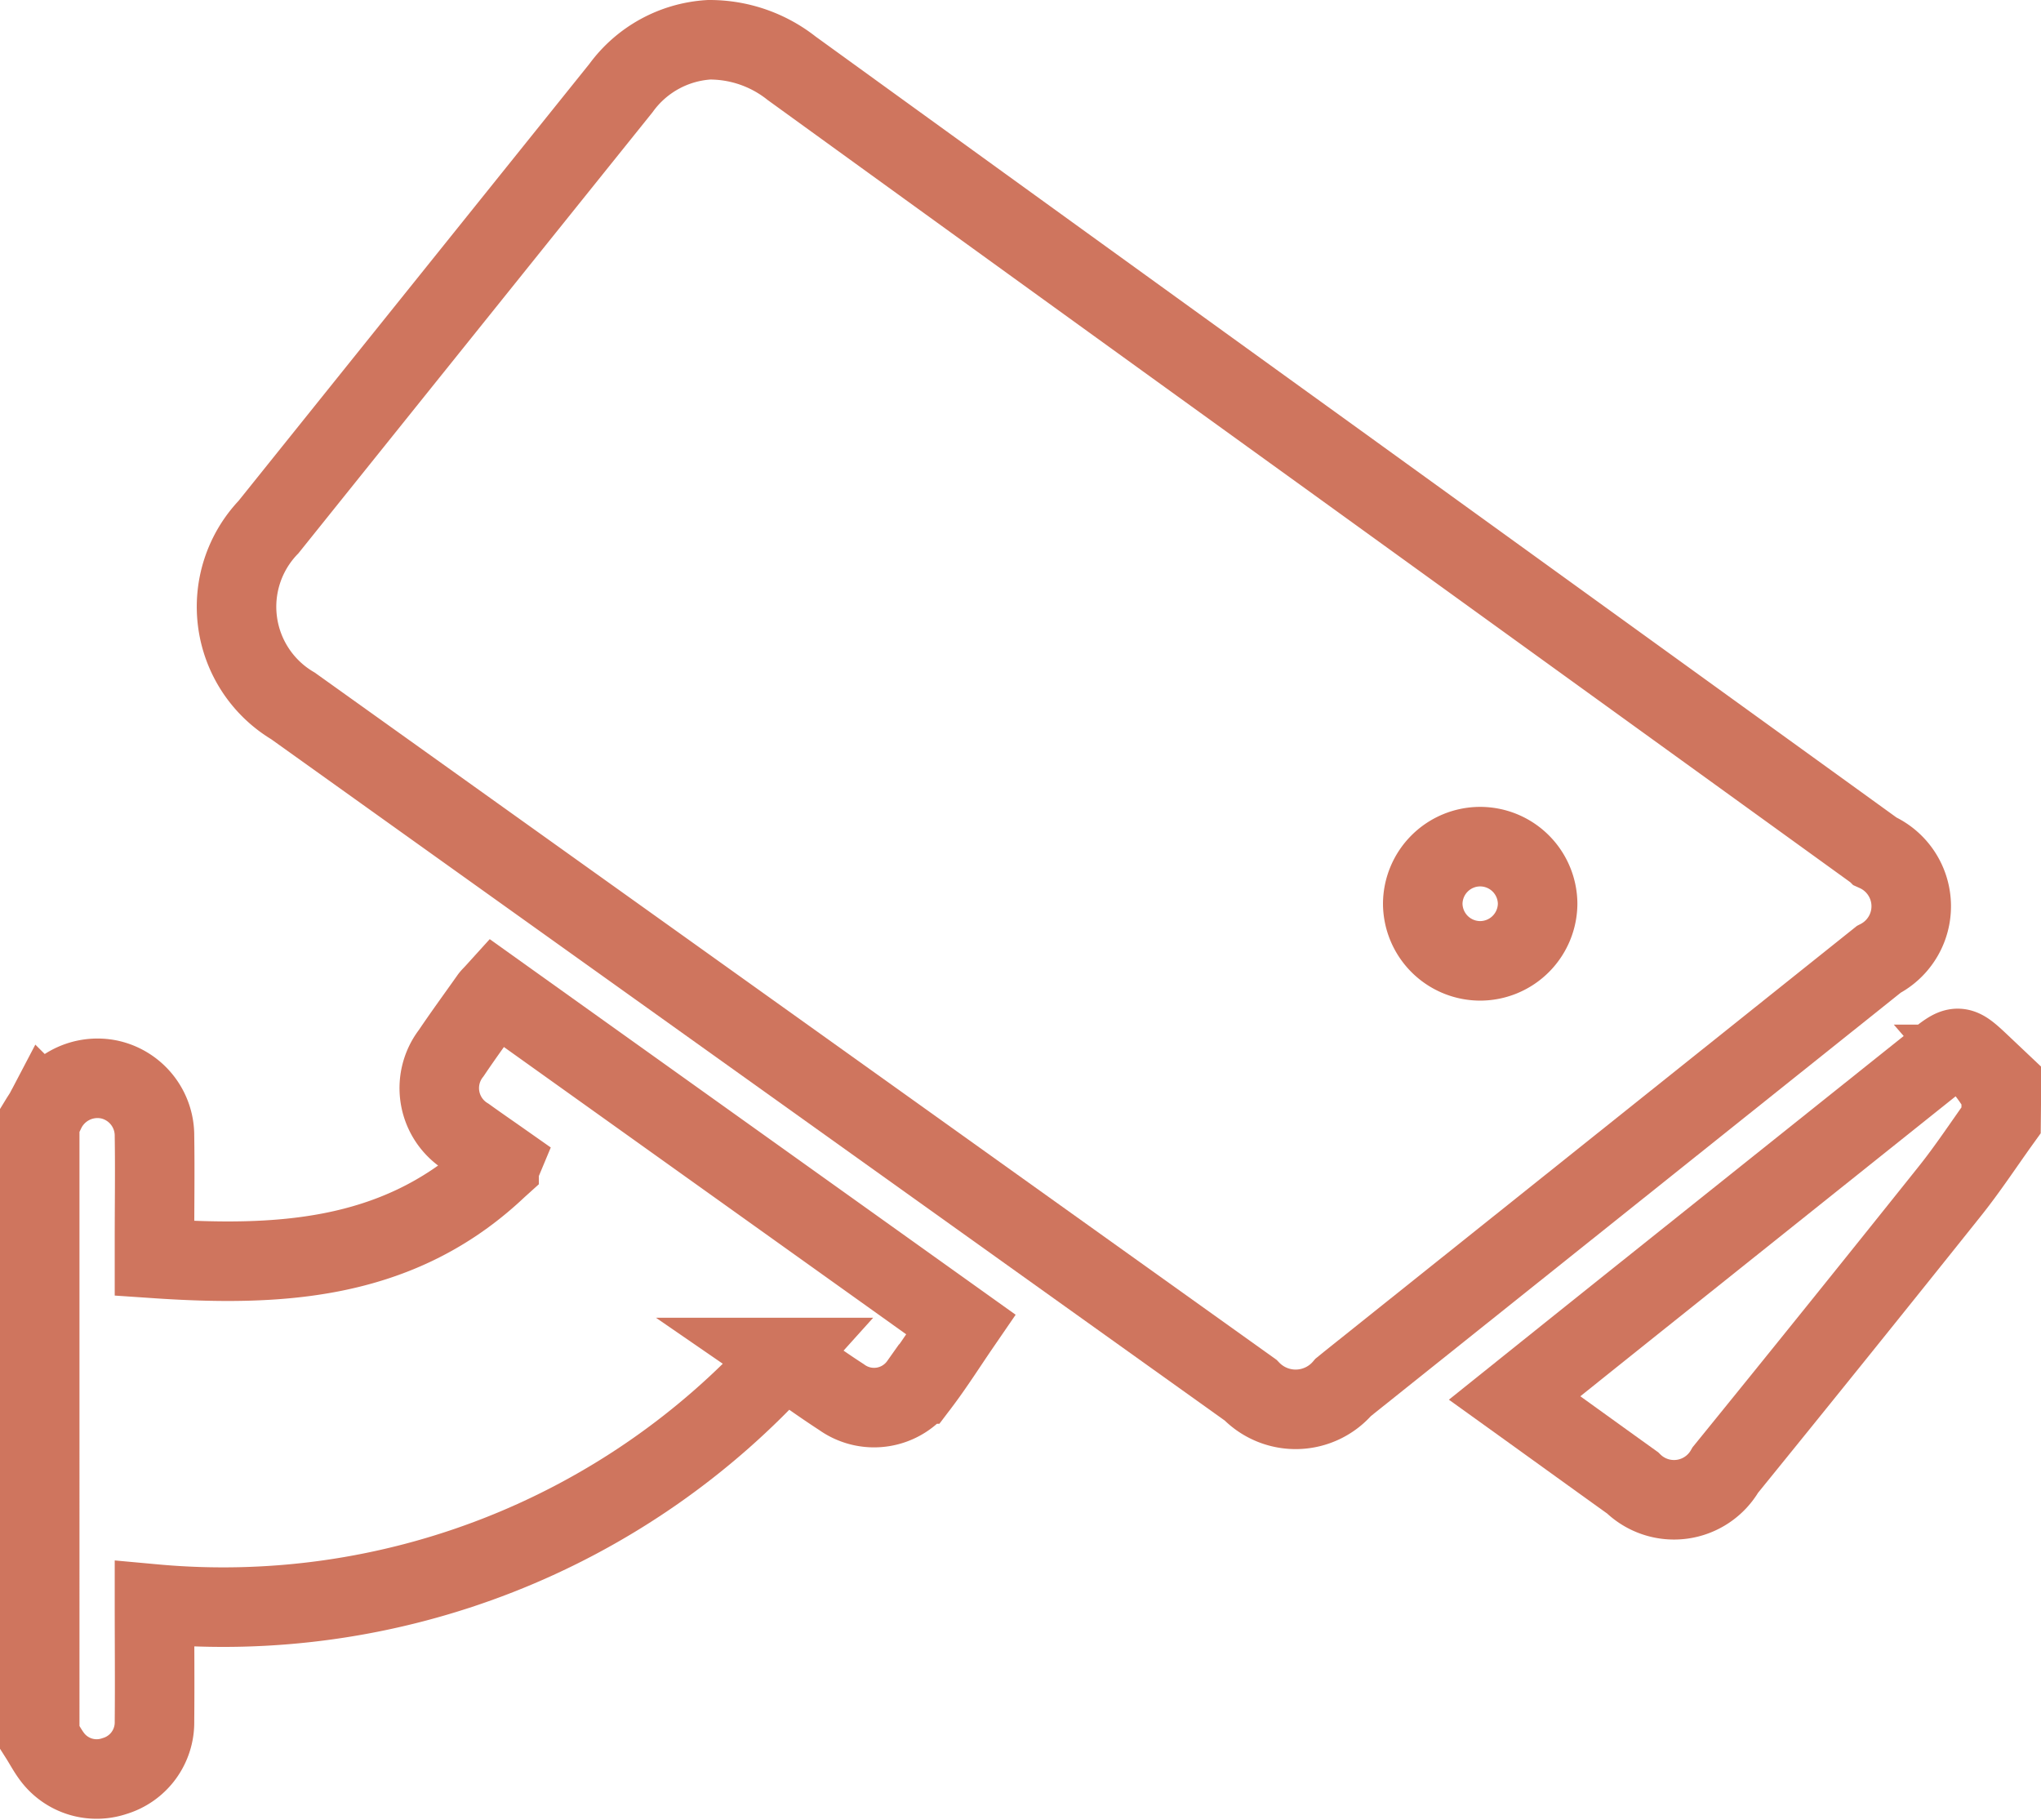 <svg xmlns="http://www.w3.org/2000/svg" width="38.499" height="34.326" viewBox="0 0 38.499 34.326">
  <g id="Group_21512" data-name="Group 21512" transform="translate(0.75 0.75)">
    <path id="Path_18145" data-name="Path 18145" d="M-341.6-15.26c.036-.059.076-.115.108-.176a1.091,1.091,0,0,1,1.2-.594,1.083,1.083,0,0,1,.857,1.067c.01.65,0,1.3,0,1.949,0,.119,0,.236,0,.359,2.308.157,4.516.054,6.341-1.586.054-.048.108-.1.159-.146a.5.5,0,0,0,.051-.093c-.219-.154-.445-.309-.667-.469a1.079,1.079,0,0,1-.286-1.579c.235-.349.484-.689.727-1.033.02-.029.048-.053.106-.117l8.778,6.268c-.271.395-.508.771-.776,1.124a1.053,1.053,0,0,1-1.478.244c-.362-.234-.711-.488-1.083-.744a14.232,14.232,0,0,1-11.872,4.649c0,.775.007,1.494,0,2.213a1.056,1.056,0,0,1-.754,1.032,1.049,1.049,0,0,1-1.165-.349c-.093-.12-.164-.257-.246-.386Z" transform="translate(341.599 35.639)" fill="none" stroke="#cf755e" stroke-width="1.5" fill-rule="evenodd"/>
    <path id="Path_18146" data-name="Path 18146" d="M-237.2-12.694c-.321.446-.624.909-.967,1.338Q-240.272-8.72-242.4-6.1a1.116,1.116,0,0,1-1.752.243c-.733-.525-1.464-1.054-2.224-1.6.786-.63,1.554-1.245,2.322-1.859l5.586-4.462c.452-.361.462-.372.886.029a3.3,3.3,0,0,1,.387.552Z" transform="translate(274.196 33.073)" fill="none" stroke="#cf755e" stroke-width="1.5" fill-rule="evenodd"/>
    <path id="Path_18147" data-name="Path 18147" d="M-319.986-79.162a2.491,2.491,0,0,1,1.559.538q5.148,3.726,10.3,7.442l10.156,7.336a1.126,1.126,0,0,1,.048,2.029l-9.988,7.98-.112.091a1.179,1.179,0,0,1-1.748.052L-320.9-61.645q-3.467-2.476-6.933-4.953a2.175,2.175,0,0,1-.462-3.374q3.323-4.14,6.648-8.279A2.218,2.218,0,0,1-319.986-79.162Zm15.63,16.293a1.085,1.085,0,0,0-1.086-1.075,1.084,1.084,0,0,0-1.081,1.079,1.085,1.085,0,0,0,1.085,1.075A1.086,1.086,0,0,0-304.356-62.869Z" transform="translate(332.61 79.162)" fill="none" stroke="#cf755e" stroke-width="1.5" fill-rule="evenodd"/>
  </g>
</svg>
